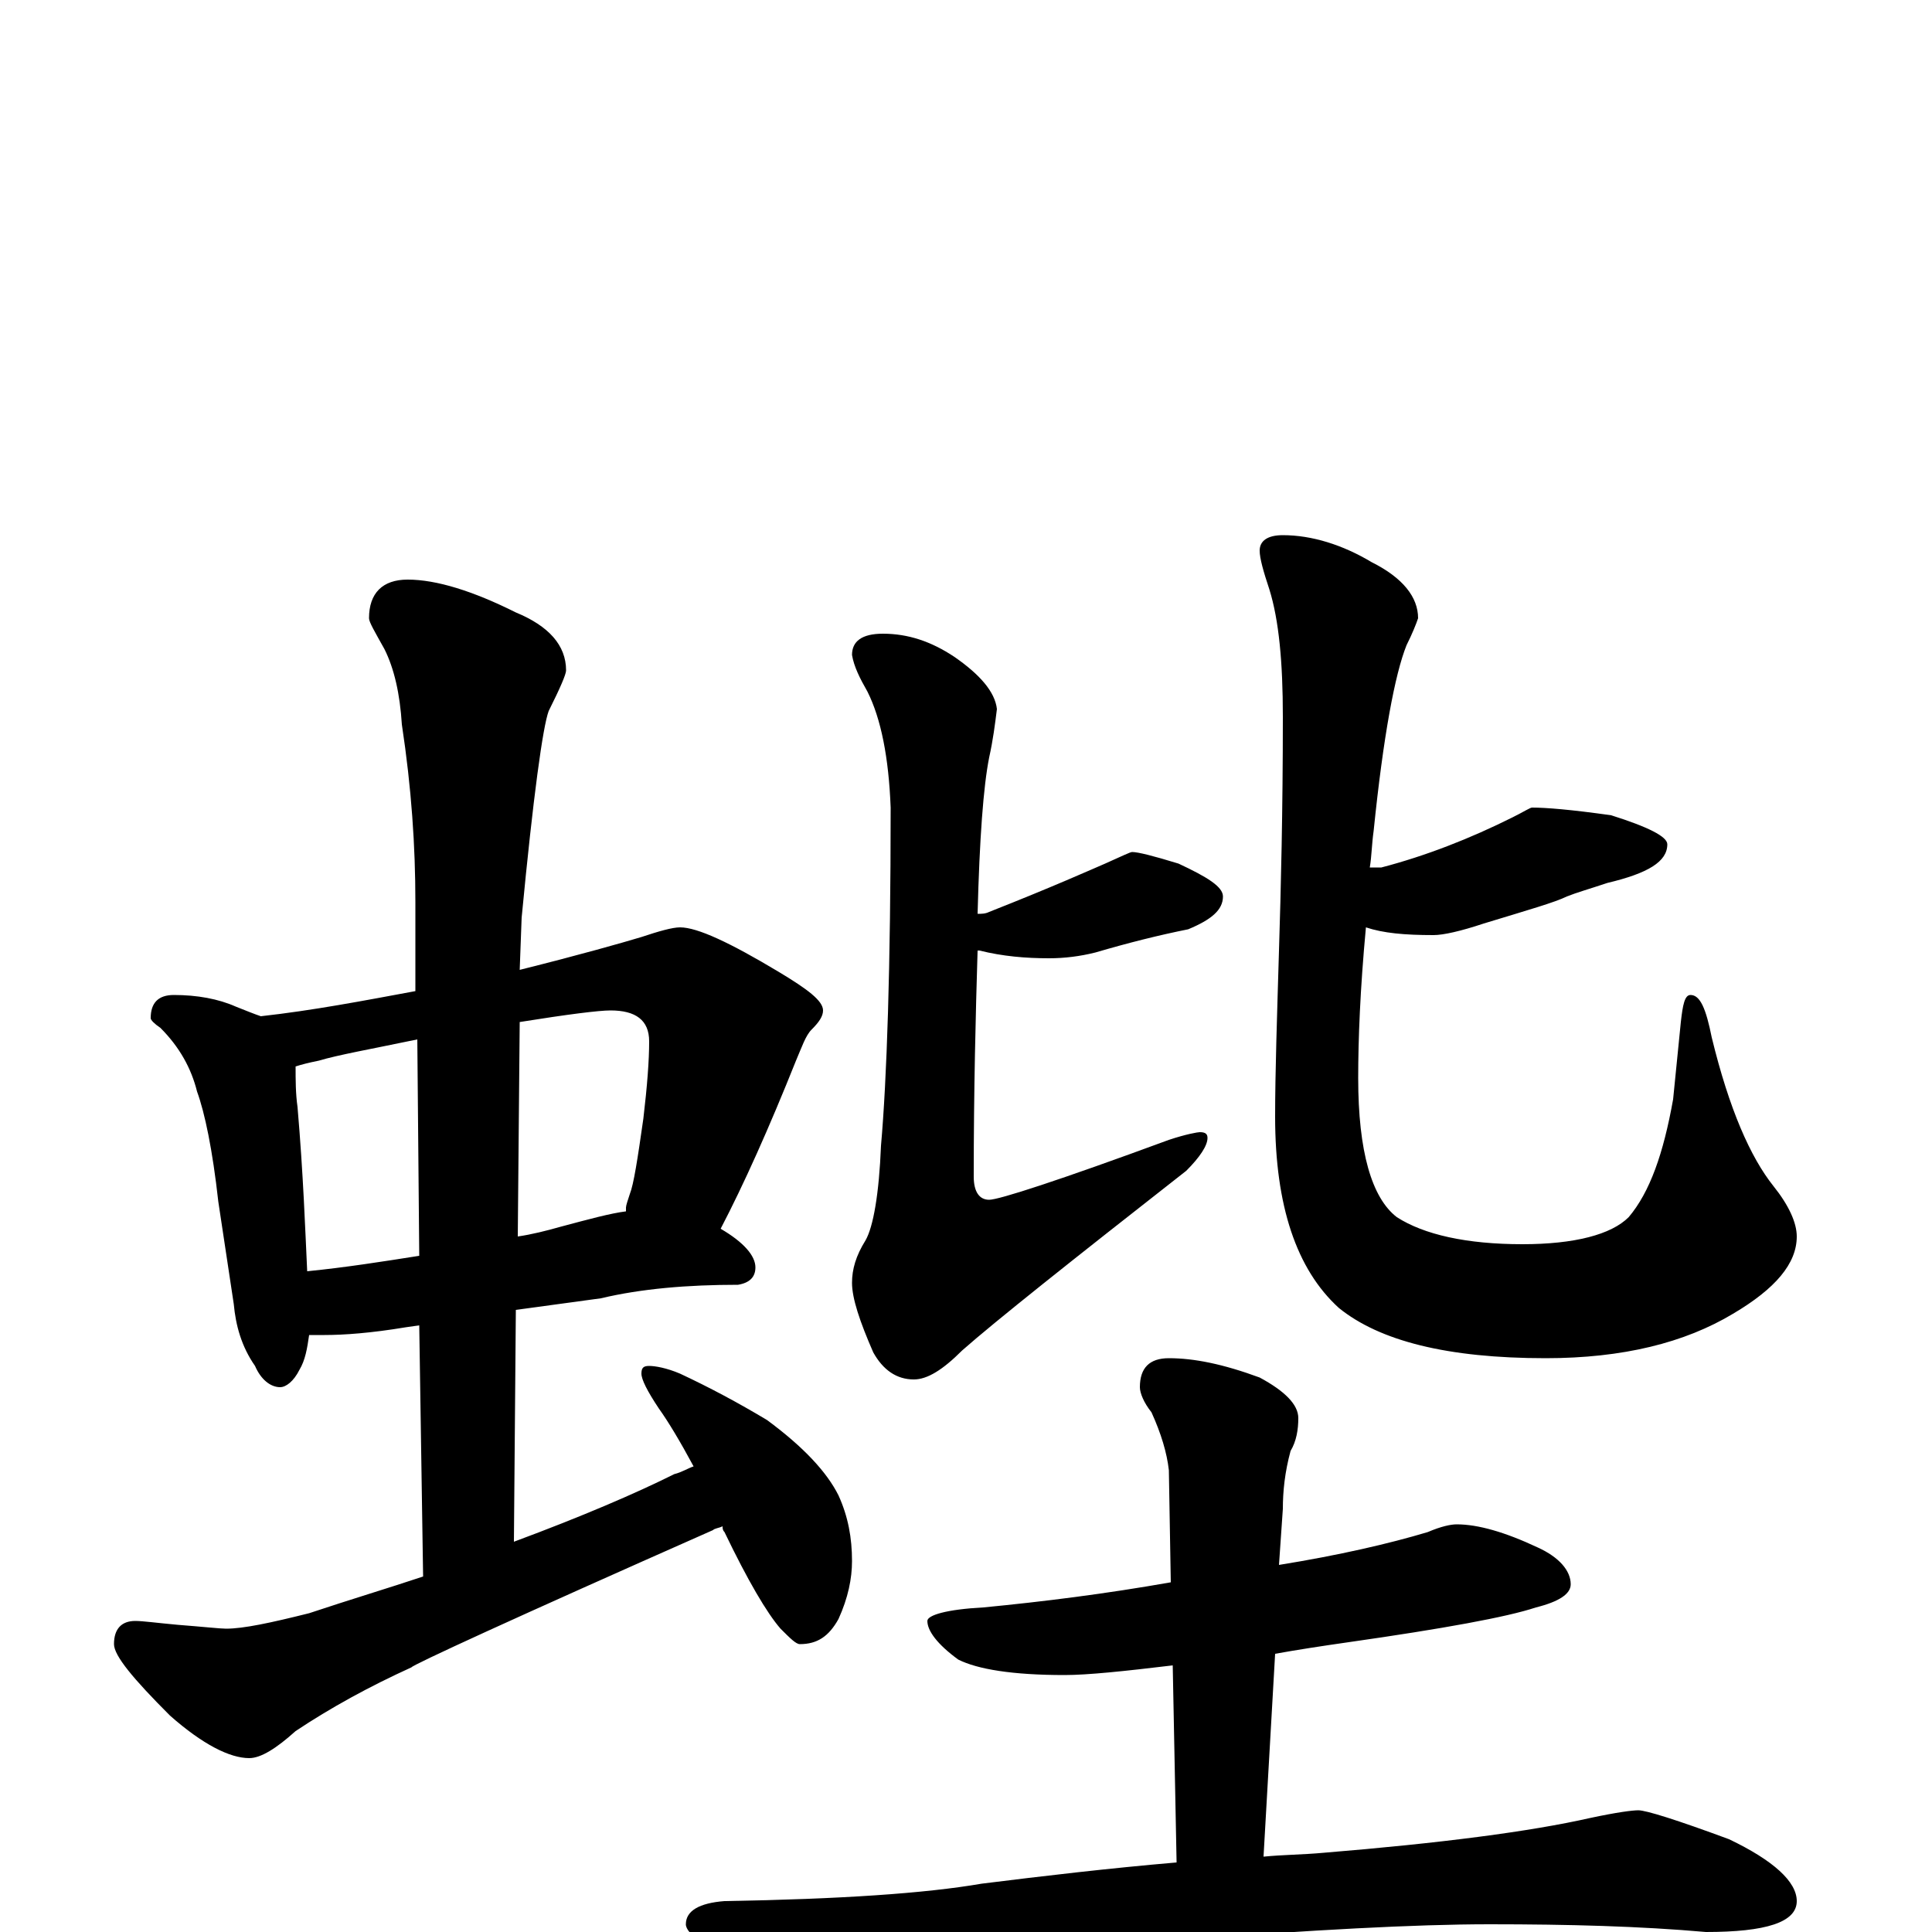 <?xml version="1.0" encoding="utf-8" ?>
<!DOCTYPE svg PUBLIC "-//W3C//DTD SVG 1.1//EN" "http://www.w3.org/Graphics/SVG/1.1/DTD/svg11.dtd">
<svg version="1.1" id="Layer_1" xmlns="http://www.w3.org/2000/svg" xmlns:xlink="http://www.w3.org/1999/xlink" x="0px" y="145px" width="1000px" height="1000px" viewBox="0 0 1000 1000" enable-background="new 0 0 1000 1000" xml:space="preserve">
<g id="Layer_1">
<path id="glyph" transform="matrix(1 0 0 -1 0 1000)" d="M90,485C102,485 113,483 122,479C127,477 132,475 135,474C162,477 188,482 215,487l0,46C215,562 213,592 208,625C207,641 204,654 199,664C194,673 191,678 191,680C191,693 198,700 211,700C226,700 245,694 267,683C284,676 293,666 293,653C293,651 290,644 284,632C281,624 276,588 270,525l-1,-27C301,506 322,512 332,515C341,518 348,520 352,520C361,520 378,512 403,497C418,488 426,482 426,477C426,474 424,471 420,467C417,464 415,458 412,451C398,416 385,387 373,364C385,357 391,350 391,344C391,339 388,336 382,335C356,335 332,333 311,328l-44,-6l-1,-120C301,215 329,227 349,237C353,238 356,240 359,241C352,254 346,264 341,271C335,280 332,286 332,289C332,292 333,293 336,293C339,293 345,292 352,289C367,282 382,274 397,265C416,251 428,238 434,226C439,215 441,204 441,192C441,183 439,173 434,162C429,153 423,149 414,149C412,149 409,152 404,157C397,165 387,182 375,207C374,208 374,209 374,210C372,209 370,209 369,208C265,162 213,138 213,137C191,127 171,116 153,104C143,95 135,90 129,90C119,90 105,97 88,112C69,131 59,143 59,149C59,157 63,161 70,161C74,161 81,160 92,159C105,158 114,157 117,157C126,157 140,160 160,165C181,172 201,178 219,184l-2,130l-7,-1C192,310 178,309 168,309C165,309 163,309 160,309C159,302 158,296 155,291C152,285 148,282 145,282C140,282 135,286 132,293C125,303 122,314 121,325l-8,53C110,405 106,424 102,435C99,447 93,458 83,468C80,470 78,472 78,473C78,481 82,485 90,485M159,342C179,344 198,347 217,350l-1,112C192,457 175,454 165,451C160,450 156,449 153,448C153,441 153,434 154,427C157,392 158,363 159,342M269,471l-1,-111C275,361 283,363 290,365C305,369 316,372 324,373C324,374 324,374 324,375C324,376 325,379 326,382C328,387 330,400 333,421C335,438 336,451 336,461C336,472 329,477 316,477C310,477 294,475 269,471M457,672C470,672 482,668 494,660C507,651 515,642 516,633C515,625 514,617 512,608C509,593 507,566 506,527C508,527 510,527 512,528C545,541 565,550 572,553C581,557 585,559 586,559C589,559 597,557 610,553C625,546 633,541 633,536C633,529 627,524 615,519C600,516 584,512 567,507C559,505 551,504 543,504C531,504 519,505 507,508l-1,0C505,475 504,436 504,391C504,383 507,379 512,379C517,379 548,389 605,410C614,413 620,414 621,414C624,414 625,413 625,411C625,407 621,401 614,394C554,347 515,316 498,301C488,291 480,286 473,286C464,286 457,291 452,300C445,316 441,328 441,336C441,343 443,350 448,358C452,365 455,382 456,407C459,441 461,499 461,582C460,608 456,628 449,642C445,649 442,655 441,661C441,668 446,672 457,672M664,723C679,723 695,718 710,709C726,701 734,691 734,680C733,677 731,672 728,666C722,651 716,619 711,570C710,563 710,557 709,551C711,551 713,551 715,551C738,557 761,566 783,577C789,580 792,582 793,582C800,582 813,581 834,578C853,572 863,567 863,563C863,554 853,548 832,543C823,540 816,538 811,536C805,533 791,529 768,522C756,518 747,516 742,516C727,516 716,517 707,520C704,488 703,462 703,442C703,404 710,380 723,370C737,361 759,356 788,356C815,356 834,361 843,370C854,383 861,403 866,431l4,40C871,480 872,485 875,485C880,485 883,478 886,463C895,426 906,401 918,386C926,376 930,367 930,360C930,346 919,333 897,320C872,305 840,297 800,297C749,297 714,306 693,323C671,343 660,376 660,422C660,445 661,474 662,508C663,540 664,580 664,629C664,657 662,679 657,695C654,704 652,711 652,715C652,720 656,723 664,723M754,211C765,211 779,207 796,199C807,194 813,187 813,180C813,175 807,171 795,168C780,163 747,157 698,150C684,148 671,146 660,144l-6,-105C664,40 674,40 685,41C746,46 792,52 823,59C837,62 845,63 848,63C852,63 868,58 895,48C918,37 930,26 930,16C930,5 914,0 883,0C849,3 812,4 771,4C732,4 679,1 612,-4C566,-7 516,-14 461,-26C447,-29 438,-31 434,-31C423,-31 408,-27 388,-18C366,-9 355,-1 355,4C355,11 362,15 375,16C435,17 479,20 508,25C540,29 574,33 609,36l-2,102C582,135 563,133 551,133C524,133 506,136 496,141C485,149 480,156 480,161C480,164 490,167 509,168C540,171 572,175 606,181l-1,58C604,248 601,258 596,269C592,274 590,279 590,282C590,292 595,297 605,297C618,297 633,294 652,287C665,280 672,273 672,266C672,260 671,254 668,249C665,238 664,228 664,219l-2,-29C693,195 719,201 739,207C746,210 751,211 754,211z"/>
</g>
</svg>
